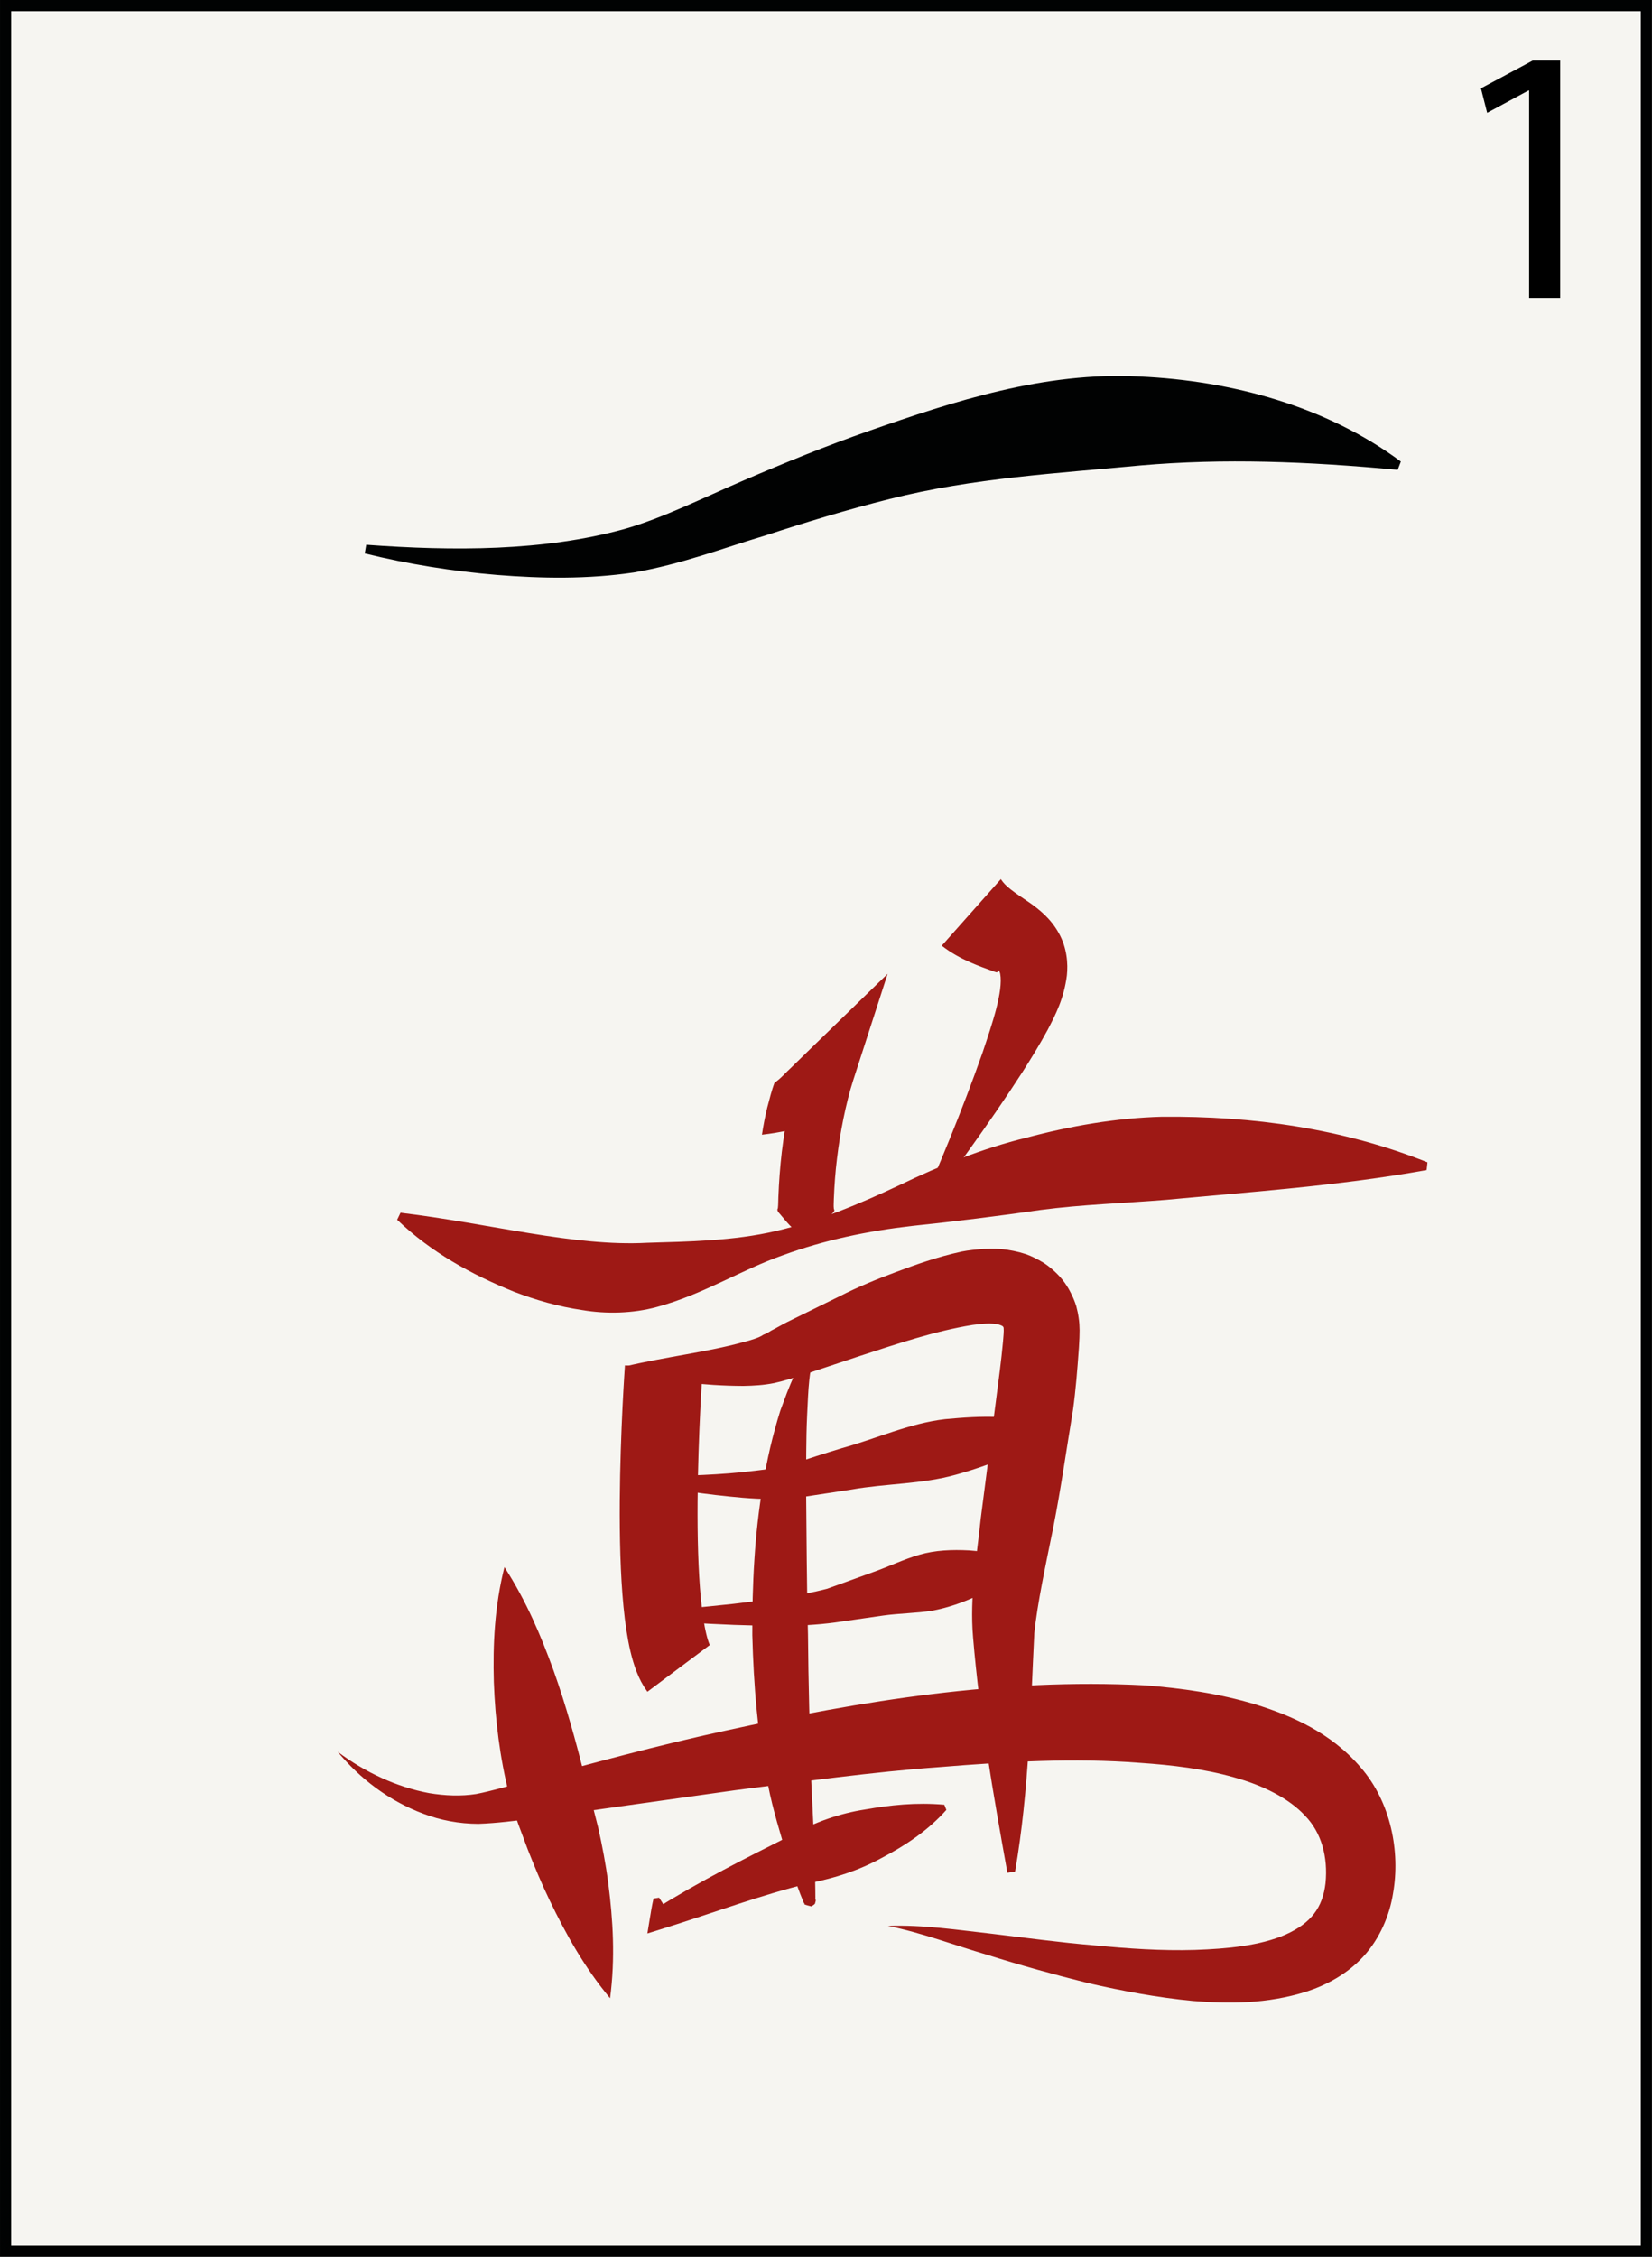 <?xml version="1.0" encoding="utf-8"?>
<!-- Generator: Adobe Illustrator 15.0.0, SVG Export Plug-In . SVG Version: 6.00 Build 0)  -->
<!DOCTYPE svg PUBLIC "-//W3C//DTD SVG 1.1//EN" "http://www.w3.org/Graphics/SVG/1.1/DTD/svg11.dtd">
<svg version="1.1" id="Manzu" xmlns="http://www.w3.org/2000/svg" xmlns:xlink="http://www.w3.org/1999/xlink" x="0px" y="0px"
	 width="54.225px" height="74.064px" viewBox="0 0 54.225 74.064" enable-background="new 0 0 54.225 74.064" xml:space="preserve">
<rect x="0" y="0" width="54.225" height="74.064" fill="#808080" stroke="none"/>
<g id="_x31_man_1_">
	
		<rect x="0.183" y="0.183" fill="#F6F5F1" stroke="#010202" stroke-width="0.365" stroke-miterlimit="10" width="53.857" height="73.7"/>
	<g id="_x31_man">
		<g id="MAN">
			<g>
				<path fill="#9E1915" d="M13.146,39.801c2.945,0.352,5.695,1.117,8.095,0.986c1.324-0.04,2.837-0.059,4.23-0.387
					c1.402-0.324,2.736-0.885,4.066-1.511c1.326-0.638,2.699-1.195,4.153-1.551c1.447-0.386,2.959-0.649,4.447-0.688
					c2.975-0.027,5.919,0.381,8.717,1.496L46.827,38.4c-2.932,0.525-5.764,0.714-8.543,0.976c-1.388,0.113-2.748,0.152-4.127,0.333
					c-1.374,0.198-2.79,0.376-4.233,0.526c-1.44,0.165-2.857,0.46-4.217,0.956c-1.37,0.479-2.625,1.291-4.148,1.703
					c-0.786,0.214-1.666,0.234-2.446,0.101c-0.79-0.115-1.533-0.331-2.244-0.603c-1.409-0.57-2.723-1.298-3.833-2.361L13.146,39.801
					z"/>
			</g>
			<g>
				<path fill="#9E1915" d="M25.01,37.24c0.046-0.309,0.104-0.604,0.173-0.887c0.075-0.276,0.142-0.562,0.239-0.817
					c0.209-0.141,0.365-0.334,0.549-0.5l0.531-0.518l2.633-2.558l-1.134,3.507c-0.119,0.366-0.23,0.823-0.317,1.247
					c-0.088,0.433-0.159,0.871-0.211,1.311c-0.054,0.439-0.086,0.88-0.103,1.321c0.001,0.11-0.014,0.22,0.001,0.331
					c0.042,0.055-0.012,0.11-0.069,0.165l-0.152,0.167c-0.197,0.226-0.426,0.46-0.673,0.709c-0.271-0.218-0.521-0.451-0.722-0.693
					l-0.155-0.184c-0.057-0.062-0.109-0.125-0.067-0.187c0.016-0.124,0.009-0.248,0.016-0.37c0.019-0.494,0.056-0.987,0.113-1.478
					c0.059-0.49,0.137-0.976,0.236-1.46c0.103-0.492,0.209-0.947,0.378-1.471l1.499,0.949l-0.532,0.517
					c-0.171,0.179-0.37,0.329-0.516,0.534c-0.257,0.09-0.545,0.147-0.824,0.216C25.616,37.154,25.32,37.204,25.01,37.24z"/>
			</g>
			<g>
				<path fill="#9E1915" d="M32.852,28.853c0.148,0.237,0.399,0.405,0.974,0.794c0.27,0.194,0.654,0.486,0.924,0.971
					c0.275,0.486,0.31,1.012,0.269,1.395c-0.096,0.761-0.378,1.298-0.631,1.786c-0.262,0.483-0.539,0.932-0.821,1.375
					c-1.137,1.757-2.354,3.412-3.601,5.052c0.824-1.881,1.619-3.784,2.288-5.69c0.309-0.921,0.681-2.006,0.576-2.58
					c-0.03-0.124-0.08-0.126-0.085-0.072c-0.002,0.048-0.043,0.029-0.212-0.033c-0.309-0.117-1.021-0.343-1.621-0.815L32.852,28.853
					z"/>
			</g>
			<path fill="none" stroke="#9E1915" stroke-width="2.554" stroke-miterlimit="10" d="M21.787,44.902c0,0-0.607,8.393,0.486,9.853
				"/>
			<g>
				<path fill="#9E1915" d="M20.544,44.837c1.34-0.314,2.678-0.465,3.829-0.784c0.27-0.066,0.566-0.159,0.68-0.247
					c0.187-0.071,0.19-0.108,0.353-0.185l0.402-0.219l1.747-0.858c0.595-0.304,1.215-0.56,1.866-0.802
					c0.659-0.244,1.31-0.485,2.153-0.669c0.215-0.042,0.451-0.068,0.729-0.086c0.3-0.004,0.586-0.034,1.169,0.112l0.208,0.062
					c0.078,0.026,0.19,0.075,0.281,0.121c0.19,0.096,0.36,0.182,0.609,0.403c0.222,0.197,0.413,0.42,0.569,0.729
					c0.076,0.146,0.141,0.301,0.188,0.453c0.034,0.126,0.062,0.258,0.08,0.391c0.02,0.133,0.028,0.267,0.029,0.397l-0.002,0.114
					l-0.003,0.135l-0.017,0.325c-0.053,0.742-0.104,1.39-0.195,2.049c-0.217,1.303-0.396,2.583-0.645,3.843
					c-0.256,1.261-0.525,2.511-0.624,3.479c-0.124,2.453-0.166,5.135-0.631,7.82l-0.252,0.043c-0.461-2.562-0.91-5.118-1.127-7.729
					c-0.116-1.338,0.121-2.633,0.255-3.923l0.499-3.865c0.081-0.642,0.172-1.285,0.229-1.922c0.012-0.14,0.031-0.352,0.021-0.433
					c-0.004-0.052-0.026-0.078-0.147-0.118c-0.232-0.064-0.564-0.033-0.866,0.008c-1.246,0.201-2.485,0.623-3.713,1.022
					l-1.852,0.616c-0.309,0.098-0.628,0.199-0.954,0.271c-0.345,0.07-0.675,0.087-1.008,0.094c-1.323-0.003-2.614-0.183-3.902-0.397
					L20.544,44.837z"/>
			</g>
			<g>
				<path fill="#9E1915" d="M20.909,48.457c1.162-0.014,2.324-0.028,3.46-0.143c0.563-0.061,1.133-0.124,1.631-0.264
					c0.484-0.163,1.105-0.364,1.646-0.527c1.126-0.31,2.212-0.815,3.38-0.948c1.166-0.107,2.371-0.173,3.615,0.289l-0.002,0.184
					c-1.073,0.596-2.145,1.039-3.258,1.348c-1.107,0.314-2.292,0.288-3.429,0.488L26.21,49.15c-0.644,0.07-1.238,0.053-1.834,0.004
					c-1.184-0.103-2.34-0.269-3.485-0.516L20.909,48.457z"/>
			</g>
			<g>
				<path fill="#9E1915" d="M20.889,52.932c1.064-0.091,2.129-0.179,3.186-0.296c1.045-0.128,2.131-0.245,3.077-0.496l1.499-0.542
					c0.509-0.179,1.005-0.422,1.526-0.573c0.521-0.152,1.073-0.172,1.637-0.143c0.559,0.044,1.153,0.121,1.722,0.457l-0.002,0.183
					c-0.98,0.668-1.907,1.146-2.948,1.342c-0.52,0.08-1.062,0.082-1.589,0.155l-1.605,0.231c-1.151,0.151-2.208,0.111-3.291,0.077
					c-1.075-0.043-2.146-0.107-3.212-0.215L20.889,52.932z"/>
			</g>
			<g>
				<path fill="#9E1915" d="M16.557,51.431c0.72,1.112,1.2,2.256,1.617,3.405c0.409,1.146,0.729,2.318,1.011,3.433
					c0.072,0.297,0.125,0.496,0.221,0.811l0.228,0.899c0.135,0.601,0.25,1.202,0.33,1.814c0.158,1.225,0.234,2.47,0.061,3.786
					c-0.849-1.021-1.452-2.108-1.985-3.215c-0.267-0.553-0.499-1.114-0.721-1.677l-0.314-0.841c-0.094-0.264-0.213-0.648-0.291-0.94
					c-0.312-1.243-0.458-2.458-0.504-3.698C16.176,53.967,16.234,52.717,16.557,51.431z"/>
			</g>
			<g>
				<path fill="#9E1915" d="M11.083,57.49c0.908,0.682,1.951,1.161,2.999,1.357c0.524,0.088,1.056,0.108,1.548,0.03
					c0.483-0.094,1.056-0.259,1.59-0.407c2.179-0.591,4.38-1.194,6.609-1.676c4.46-0.975,9.009-1.725,13.763-1.483
					c1.189,0.095,2.394,0.259,3.607,0.623c1.194,0.37,2.487,0.926,3.467,2.073c0.997,1.149,1.298,2.777,1.059,4.131
					c-0.111,0.715-0.435,1.486-0.973,2.07c-0.539,0.587-1.221,0.94-1.865,1.153c-1.308,0.408-2.542,0.403-3.727,0.307
					c-1.184-0.113-2.326-0.328-3.448-0.587c-1.117-0.279-2.218-0.584-3.304-0.926c-1.091-0.319-2.152-0.726-3.265-0.95
					c1.146-0.043,2.287,0.133,3.413,0.258c1.127,0.134,2.244,0.288,3.36,0.38c1.111,0.108,2.221,0.183,3.299,0.151
					c1.068-0.036,2.144-0.139,2.977-0.501c0.848-0.379,1.223-0.894,1.316-1.687c0.086-0.872-0.136-1.666-0.67-2.216
					c-0.526-0.568-1.38-1-2.342-1.263c-0.96-0.273-2.016-0.401-3.082-0.473c-2.142-0.167-4.357-0.042-6.569,0.139
					c-2.22,0.16-4.438,0.473-6.668,0.753l-6.718,0.945c-0.577,0.064-1.114,0.142-1.757,0.165c-0.637-0.002-1.246-0.118-1.812-0.334
					C12.762,59.099,11.812,58.367,11.083,57.49z"/>
			</g>
			<g>
				<path fill="#9E1915" d="M26.859,44.111c-0.336,0.746-0.322,1.555-0.367,2.348c-0.037,0.794-0.027,1.594-0.033,2.39
					c0.018,1.596,0.02,3.192,0.062,4.787c0.012,1.595,0.059,3.188,0.106,4.777l0.114,2.414l0.021,1.225l0.001,0.15l0.001,0.07
					c0,0.009,0.001,0.023-0.002,0.021l-0.014-0.024c-0.081-0.019,0.158,0.002-0.228-0.09c-0.171,0.096-0.106,0.101-0.141,0.158
					c-0.001,0.021,0.001,0.019,0.002,0.017c0.016-0.078,0.02-0.191,0.028-0.291l0.057-0.619l0.217,0.586
					c0.032,0.104,0.062,0.189,0.089,0.314c0.001,0.01,0.004,0.021,0.001,0.055c-0.035,0.06,0.031,0.07-0.144,0.165
					c-0.389-0.093-0.15-0.076-0.233-0.097l-0.021-0.042l-0.021-0.052l-0.032-0.078l-0.059-0.147
					c-0.151-0.389-0.272-0.779-0.407-1.169c-0.236-0.78-0.482-1.564-0.645-2.39c-0.346-1.63-0.473-3.278-0.517-4.924
					c-0.006-1.646,0.07-3.295,0.348-4.933c0.129-0.817,0.319-1.632,0.57-2.433C25.902,45.528,26.171,44.648,26.859,44.111z"/>
			</g>
			<g>
				<path fill="#9E1915" d="M21.633,62.278c0.14,0.205,0.255,0.414,0.375,0.623l-0.489-0.254c1.436-0.903,2.948-1.661,4.483-2.432
					c0.755-0.42,1.562-0.702,2.395-0.831c0.83-0.145,1.667-0.237,2.599-0.155l0.067,0.17c-0.626,0.7-1.365,1.177-2.122,1.575
					c-0.753,0.413-1.538,0.661-2.354,0.824c-1.609,0.39-3.169,0.979-4.776,1.48l-0.561,0.175l0.07-0.43
					c0.04-0.236,0.074-0.474,0.132-0.715L21.633,62.278z"/>
			</g>
		</g>
		<g>
			<path fill="#010202" d="M12.021,17.879c2.86,0.208,5.812,0.216,8.472-0.516c1.269-0.361,2.587-1.026,3.921-1.598
				c1.341-0.576,2.71-1.134,4.116-1.625c2.791-0.976,5.762-1.944,8.858-1.783c3.058,0.135,6.151,0.979,8.593,2.791l-0.104,0.272
				c-2.972-0.277-5.704-0.383-8.438-0.145c-2.707,0.259-5.482,0.405-8.235,1.101c-1.371,0.343-2.733,0.758-4.104,1.205
				c-1.389,0.415-2.734,0.936-4.301,1.208c-1.521,0.223-3.016,0.198-4.485,0.08c-1.472-0.123-2.918-0.355-4.342-0.706L12.021,17.879
				z"/>
		</g>
	</g>
</g>
<g>
	<path d="M50.192,2.97h-0.023l-1.355,0.732l-0.204-0.804l1.703-0.912h0.899v7.796h-1.02V2.97z"/>
</g>
</svg>
